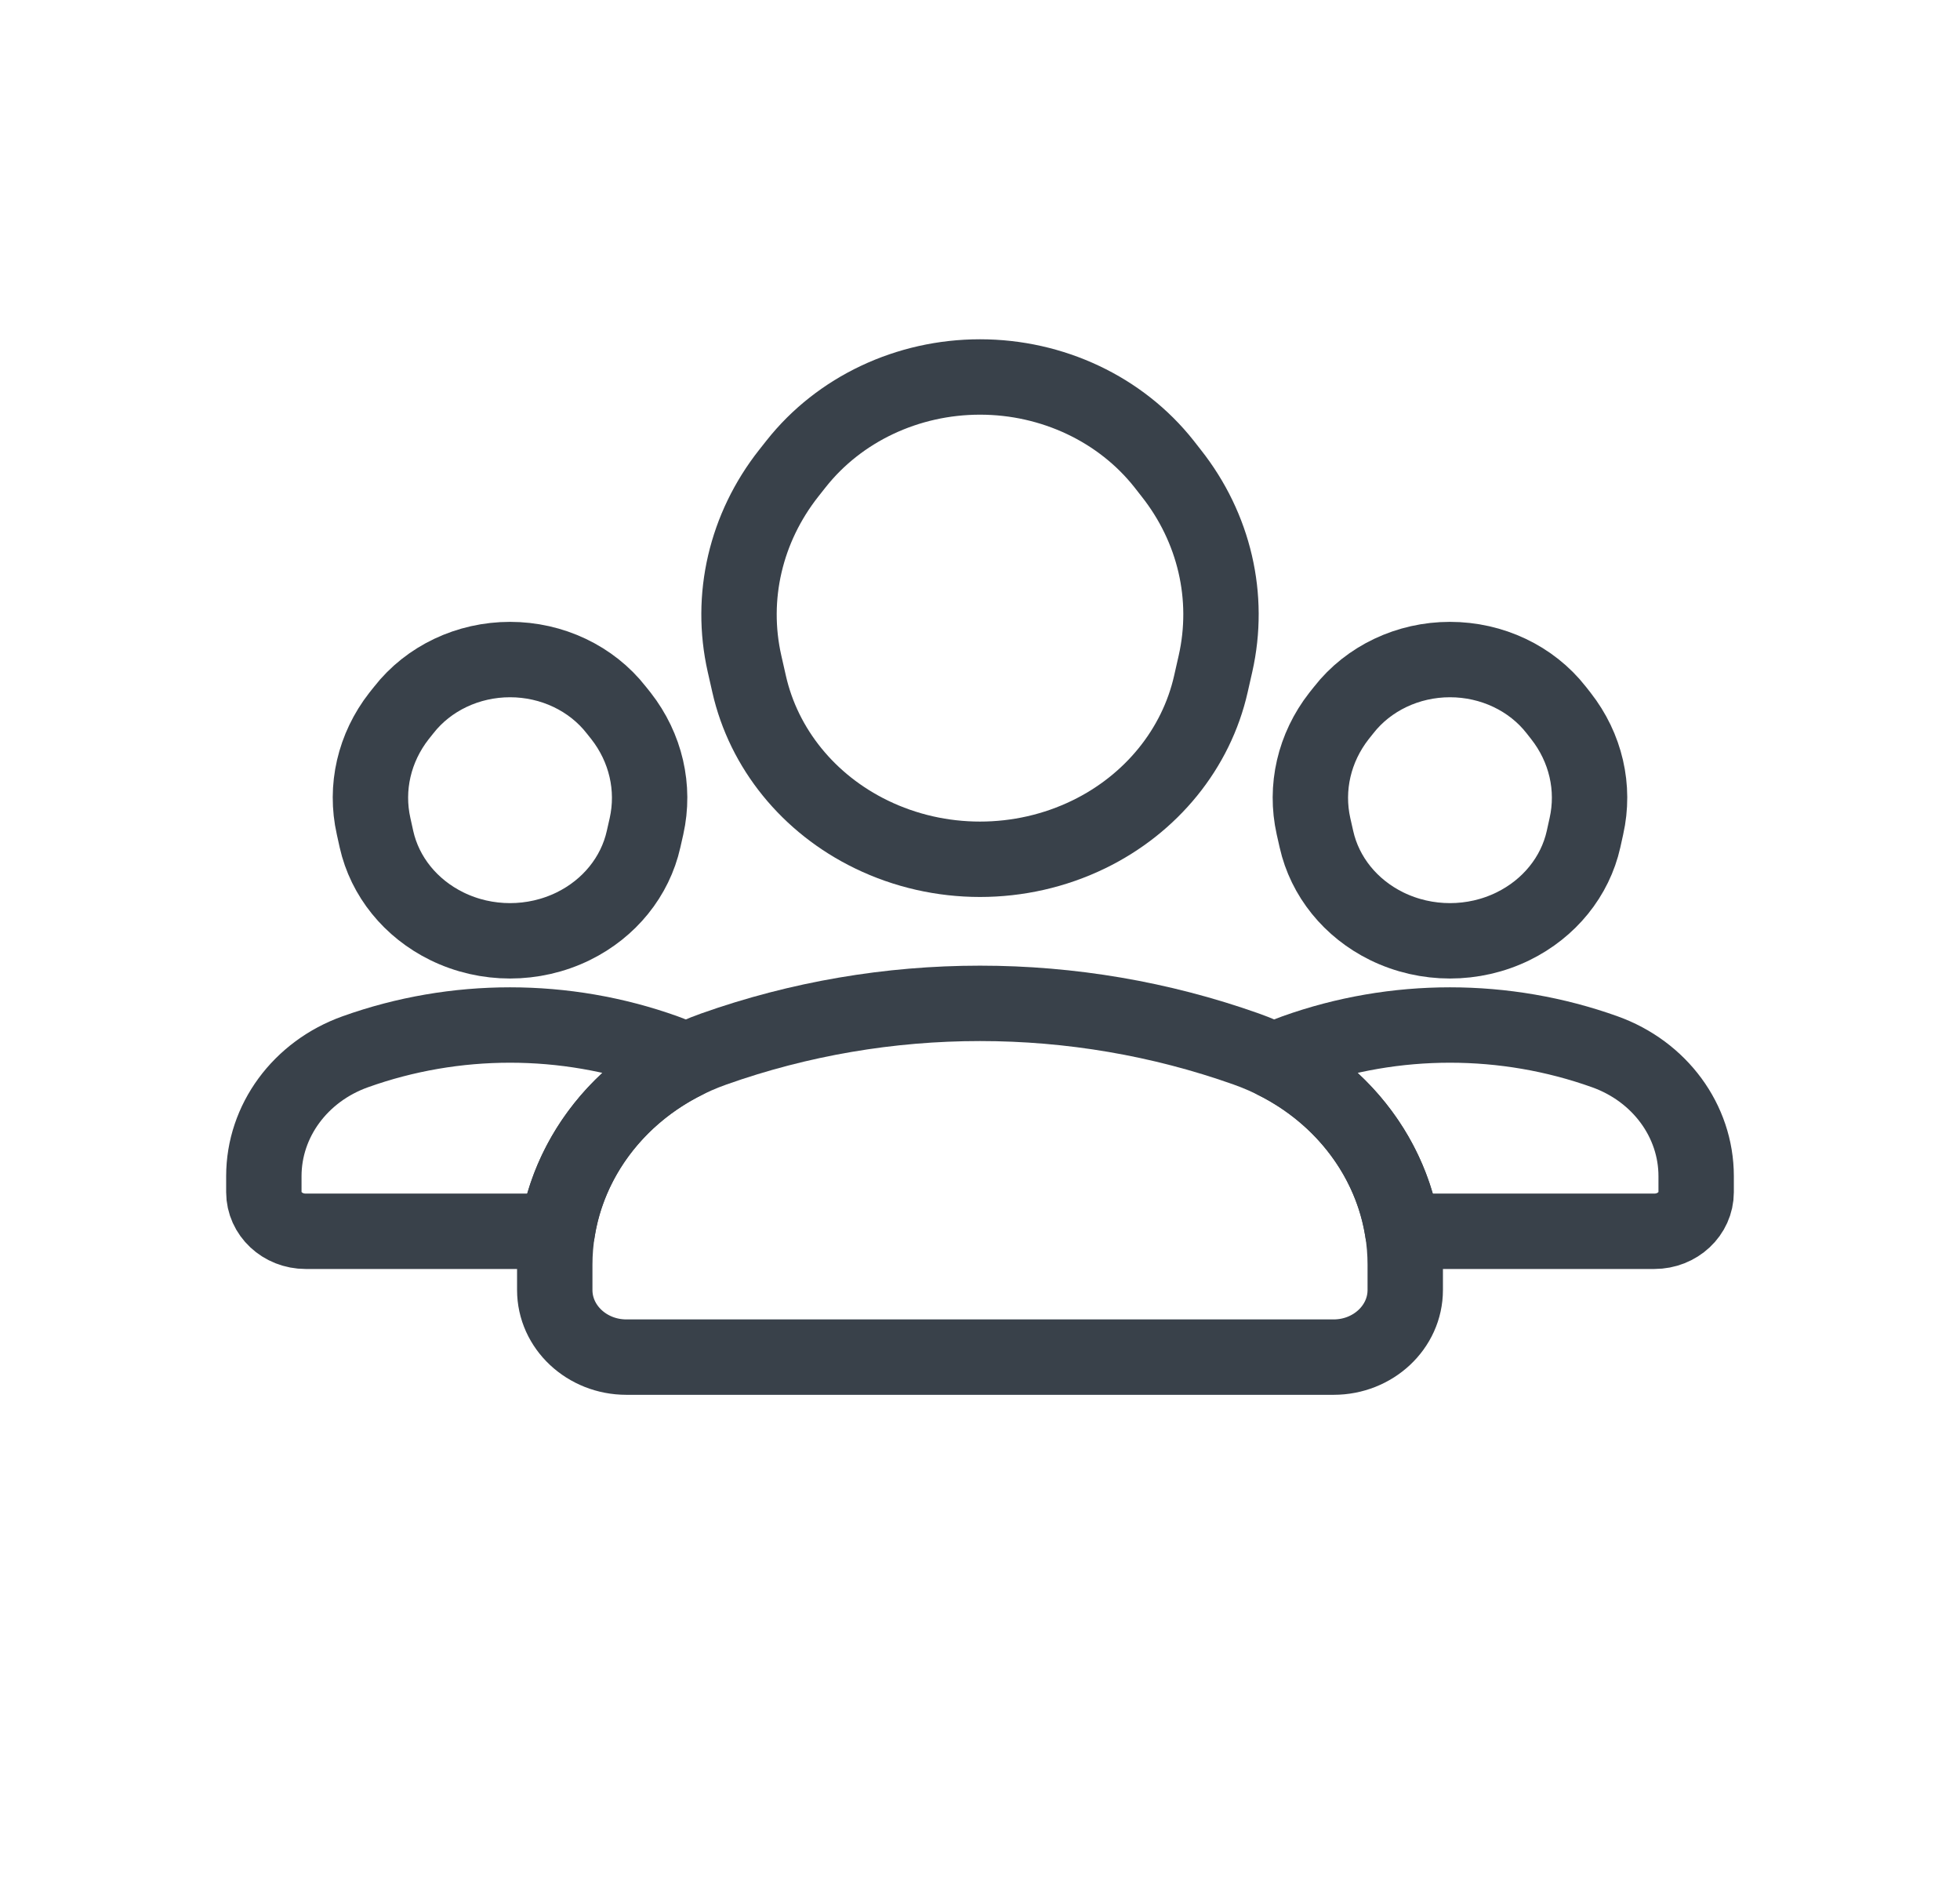 <svg width="26" height="25" viewBox="0 0 26 25" fill="none" xmlns="http://www.w3.org/2000/svg">
<g id="dash">
<g id="Group 480955940">
<path id="Rectangle" d="M17.691 18H8.309C7.785 18 7.359 17.601 7.359 17.11V16.774C7.359 15.503 8.199 14.364 9.467 13.914C11.744 13.106 14.256 13.106 16.533 13.914C17.801 14.364 18.641 15.503 18.641 16.774V17.11C18.641 17.601 18.215 18 17.691 18Z" stroke="#39414A" stroke-linecap="round" stroke-linejoin="round"/>
<path id="Polygon 586" d="M11.558 11.067C12.462 11.507 13.538 11.507 14.443 11.067C15.274 10.663 15.869 9.93 16.063 9.071L16.124 8.802C16.323 7.92 16.11 7.001 15.537 6.276L15.44 6.152C14.867 5.428 13.962 5 13 5C12.038 5 11.133 5.428 10.561 6.152L10.463 6.276C9.891 7.001 9.677 7.92 9.876 8.802L9.937 9.071C10.131 9.93 10.726 10.663 11.558 11.067Z" stroke="#39414A" stroke-linecap="round" stroke-linejoin="round"/>
<path id="Subtract" d="M3.5 15.812C3.5 16.099 3.748 16.331 4.054 16.331H7.394C7.544 15.37 8.175 14.529 9.093 14.073C9.006 14.025 8.914 13.984 8.819 13.95C7.496 13.477 6.035 13.477 4.713 13.95C3.982 14.211 3.5 14.868 3.5 15.6V15.812Z" stroke="#39414A" stroke-linecap="round" stroke-linejoin="round"/>
<path id="Subtract_2" d="M8.537 11.131C8.426 11.627 8.084 12.05 7.605 12.285C7.079 12.543 6.452 12.543 5.927 12.285C5.448 12.05 5.105 11.627 4.994 11.131L4.956 10.959C4.841 10.448 4.964 9.917 5.293 9.496L5.356 9.417C5.685 8.996 6.209 8.748 6.766 8.748C7.322 8.748 7.846 8.996 8.175 9.417L8.238 9.496C8.567 9.917 8.69 10.448 8.576 10.959L8.537 11.131Z" stroke="#39414A" stroke-linecap="round" stroke-linejoin="round"/>
<path id="Subtract_3" d="M21.946 16.331H18.606C18.457 15.37 17.825 14.529 16.907 14.073C16.994 14.025 17.086 13.984 17.181 13.95C18.504 13.477 19.965 13.477 21.288 13.95C22.018 14.211 22.5 14.868 22.5 15.6V15.812C22.5 16.099 22.252 16.331 21.946 16.331Z" stroke="#39414A" stroke-linecap="round" stroke-linejoin="round"/>
<path id="Subtract_4" d="M17.463 11.131C17.574 11.627 17.916 12.05 18.395 12.285C18.921 12.543 19.548 12.543 20.073 12.285C20.552 12.05 20.895 11.627 21.006 11.131L21.044 10.959C21.159 10.448 21.036 9.917 20.706 9.496L20.644 9.417C20.315 8.996 19.791 8.748 19.234 8.748C18.678 8.748 18.154 8.996 17.825 9.417L17.762 9.496C17.433 9.917 17.31 10.448 17.424 10.959L17.463 11.131Z" stroke="#39414A" stroke-linecap="round" stroke-linejoin="round"/>
</g>
</g>
</svg>
